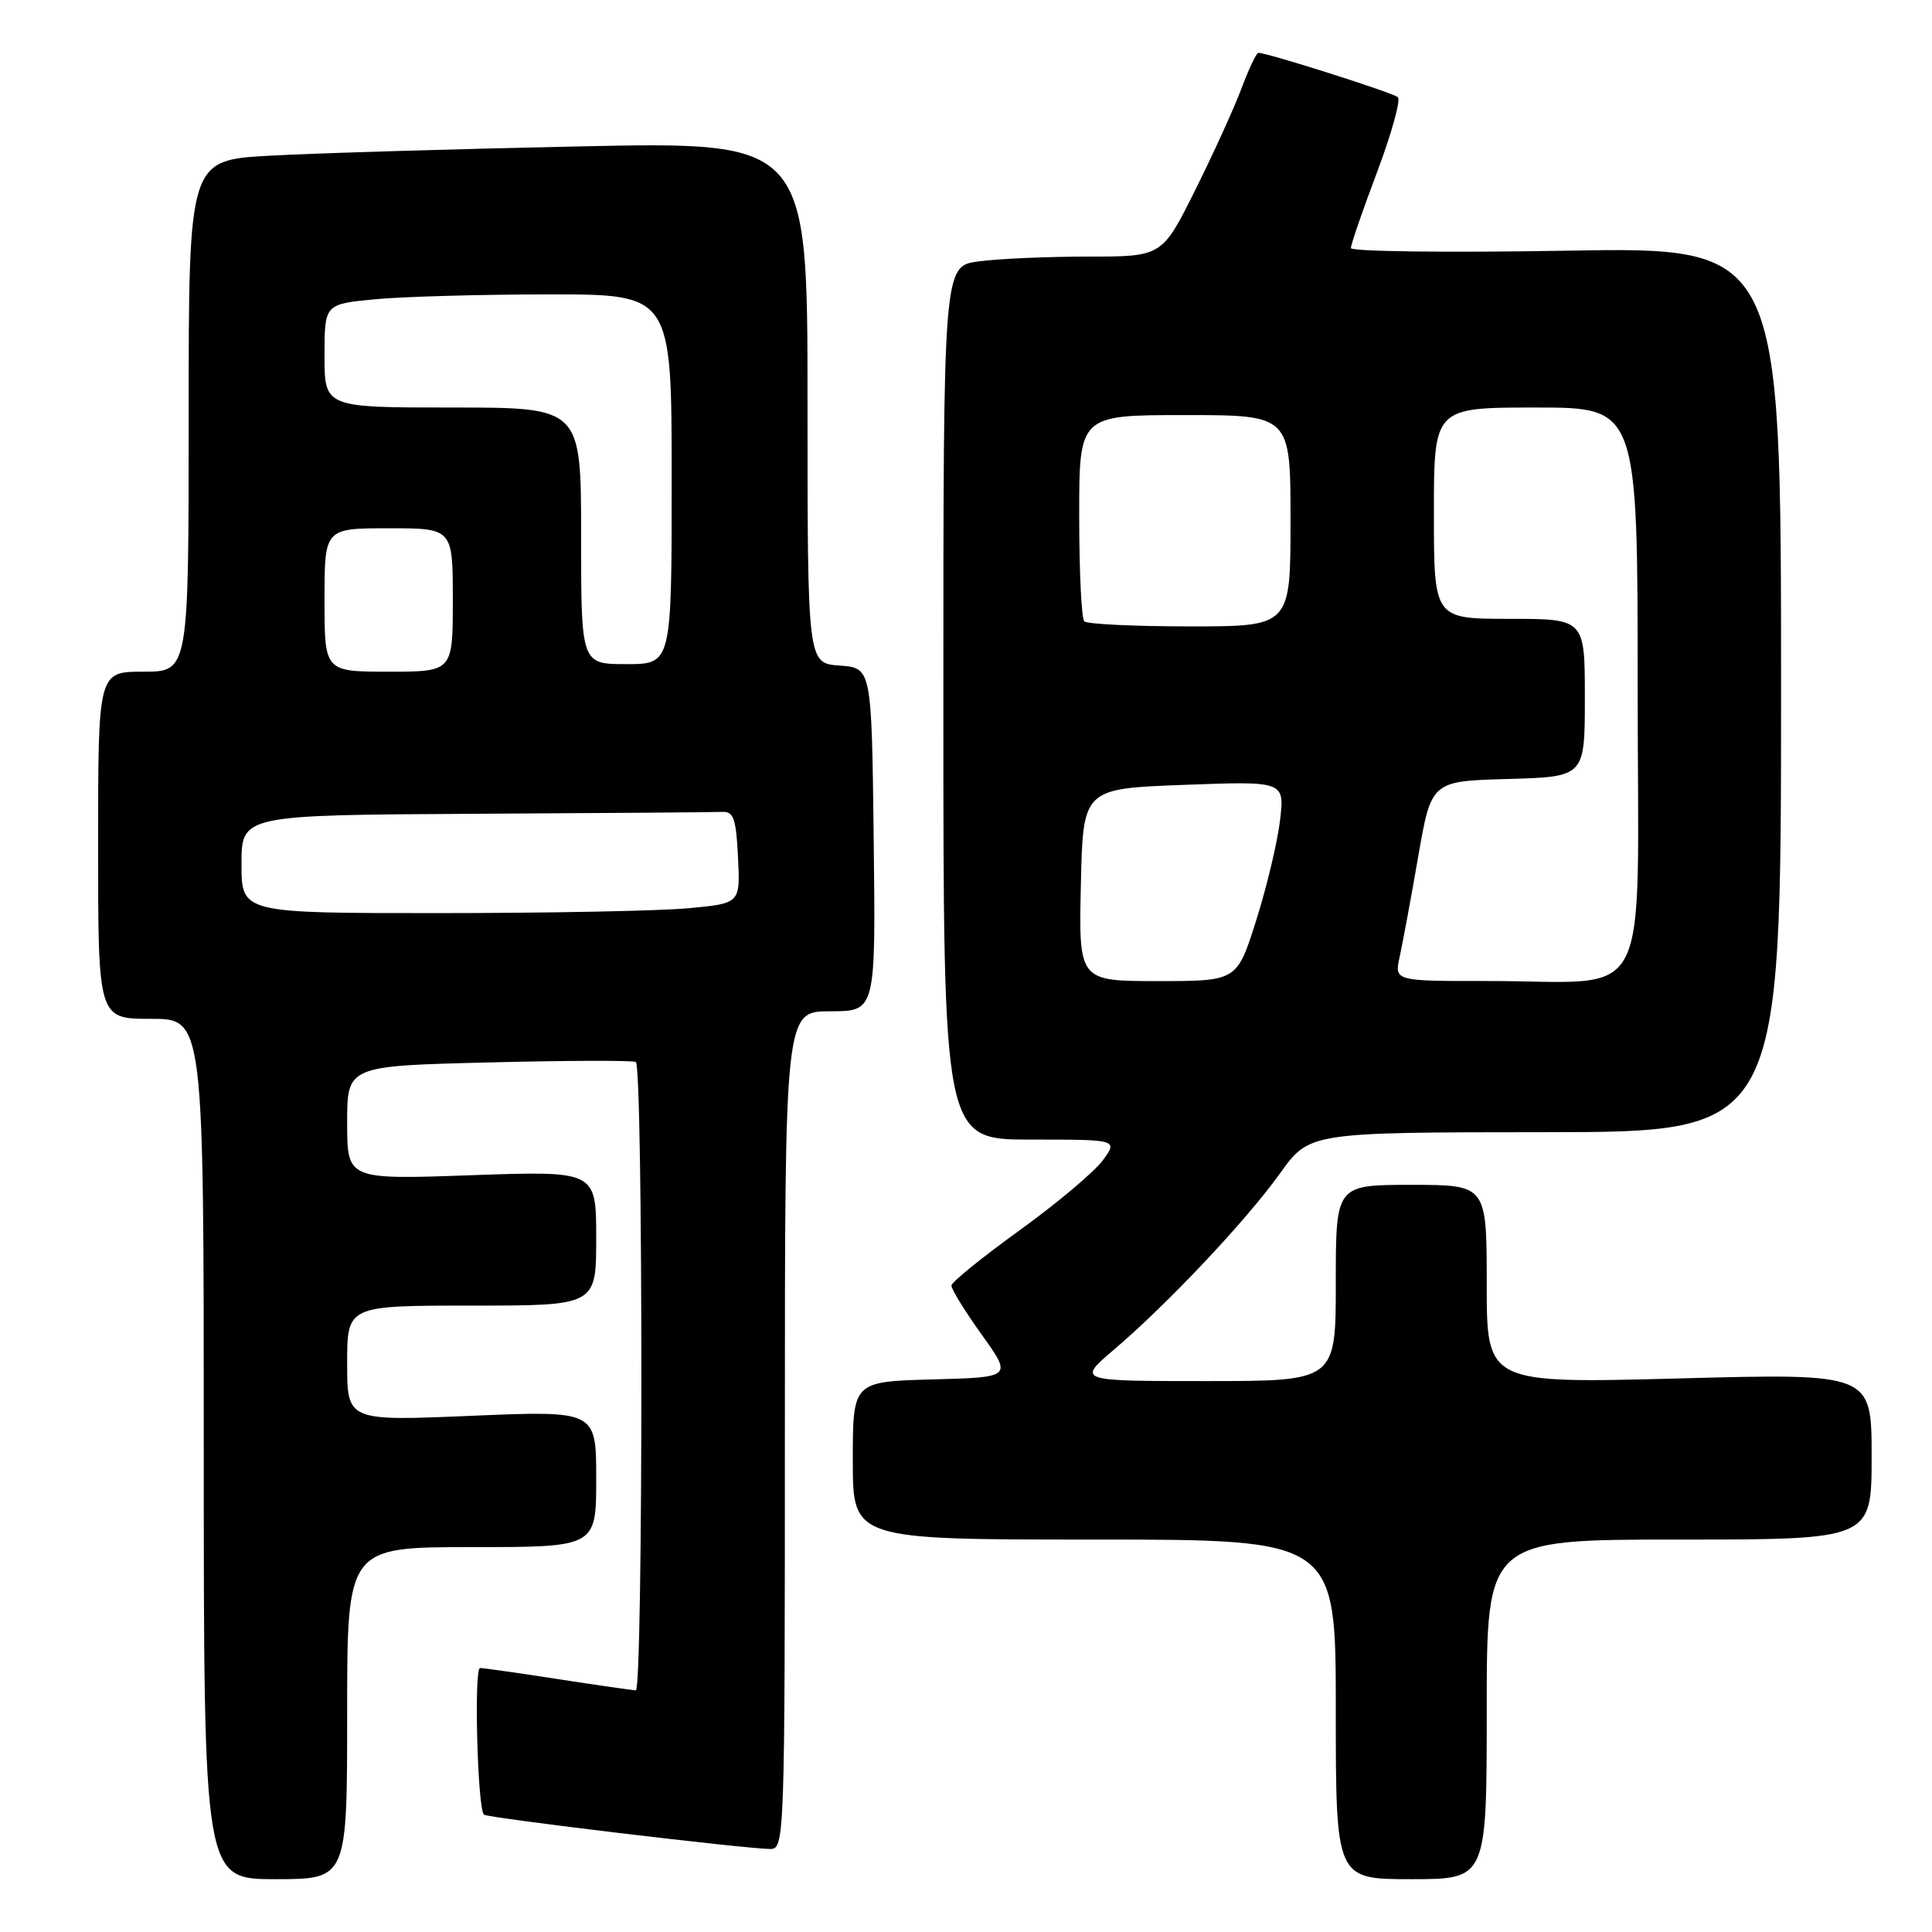 <?xml version="1.0" encoding="UTF-8" standalone="no"?>
<!DOCTYPE svg PUBLIC "-//W3C//DTD SVG 1.1//EN" "http://www.w3.org/Graphics/SVG/1.1/DTD/svg11.dtd" >
<svg xmlns="http://www.w3.org/2000/svg" xmlns:xlink="http://www.w3.org/1999/xlink" version="1.1" viewBox="0 0 256 256">
 <g >
 <path fill="currentColor"
d=" M 46.00 227.00 C 46.00 205.00 46.00 205.00 62.50 205.00 C 79.00 205.00 79.00 205.00 79.00 195.95 C 79.00 186.91 79.00 186.91 62.50 187.60 C 46.00 188.30 46.00 188.30 46.00 180.65 C 46.00 173.00 46.00 173.00 62.50 173.00 C 79.00 173.00 79.00 173.00 79.00 164.07 C 79.00 155.14 79.00 155.14 62.50 155.72 C 46.00 156.31 46.00 156.31 46.00 148.78 C 46.00 141.24 46.00 141.24 64.75 140.78 C 75.06 140.52 83.84 140.49 84.25 140.72 C 85.23 141.24 85.23 224.01 84.25 223.98 C 83.84 223.97 79.22 223.31 74.00 222.50 C 68.78 221.69 64.10 221.03 63.61 221.02 C 62.78 221.00 63.27 239.60 64.12 240.45 C 64.55 240.88 98.92 245.00 102.08 245.00 C 103.95 245.00 104.00 243.57 104.00 189.50 C 104.00 134.00 104.00 134.00 110.02 134.00 C 116.04 134.00 116.04 134.00 115.77 111.25 C 115.50 88.50 115.50 88.50 111.25 88.19 C 107.00 87.89 107.00 87.89 107.00 53.32 C 107.00 18.76 107.00 18.76 76.75 19.40 C 60.11 19.75 41.66 20.30 35.75 20.63 C 25.00 21.22 25.00 21.22 25.00 55.11 C 25.00 89.00 25.00 89.00 19.00 89.00 C 13.00 89.00 13.00 89.00 13.00 112.00 C 13.00 135.00 13.00 135.00 20.00 135.00 C 27.00 135.00 27.00 135.00 27.00 192.00 C 27.00 249.00 27.00 249.00 36.50 249.00 C 46.00 249.00 46.00 249.00 46.00 227.00 Z  M 197.00 226.50 C 197.00 204.00 197.00 204.00 222.50 204.00 C 248.00 204.00 248.00 204.00 248.00 192.99 C 248.00 181.97 248.00 181.97 222.50 182.65 C 197.00 183.32 197.00 183.32 197.00 170.16 C 197.00 157.00 197.00 157.00 187.00 157.00 C 177.00 157.00 177.00 157.00 177.00 170.00 C 177.00 183.00 177.00 183.00 159.86 183.00 C 142.72 183.00 142.72 183.00 147.61 178.83 C 154.75 172.75 165.12 161.74 169.60 155.49 C 173.50 150.04 173.50 150.04 204.75 150.02 C 236.00 150.00 236.00 150.00 236.00 91.36 C 236.00 32.72 236.00 32.72 207.50 33.22 C 191.82 33.49 179.00 33.33 179.00 32.87 C 179.00 32.40 180.56 27.86 182.48 22.78 C 184.39 17.71 185.62 13.25 185.23 12.88 C 184.59 12.29 167.95 7.00 166.74 7.00 C 166.48 7.00 165.47 9.14 164.49 11.75 C 163.51 14.36 160.74 20.44 158.34 25.25 C 153.98 34.00 153.98 34.00 144.13 34.00 C 138.71 34.00 132.19 34.29 129.64 34.64 C 125.00 35.27 125.00 35.27 125.00 93.14 C 125.00 151.00 125.00 151.00 136.57 151.00 C 148.14 151.00 148.14 151.00 146.13 153.75 C 145.02 155.26 140.07 159.43 135.13 163.00 C 130.18 166.57 126.11 169.87 126.07 170.33 C 126.03 170.78 127.83 173.71 130.07 176.83 C 134.13 182.50 134.13 182.50 123.57 182.78 C 113.00 183.07 113.00 183.07 113.00 193.53 C 113.00 204.00 113.00 204.00 145.00 204.00 C 177.00 204.00 177.00 204.00 177.00 226.50 C 177.00 249.00 177.00 249.00 187.00 249.00 C 197.00 249.00 197.00 249.00 197.00 226.50 Z  M 32.00 114.50 C 32.00 108.00 32.00 108.00 63.00 107.83 C 80.05 107.74 94.79 107.63 95.75 107.58 C 97.20 107.51 97.55 108.53 97.79 113.60 C 98.09 119.70 98.09 119.70 91.29 120.34 C 87.56 120.70 72.69 120.99 58.25 120.99 C 32.00 121.00 32.00 121.00 32.00 114.50 Z  M 43.00 79.50 C 43.00 70.00 43.00 70.00 51.50 70.00 C 60.00 70.00 60.00 70.00 60.00 79.50 C 60.00 89.00 60.00 89.00 51.50 89.00 C 43.00 89.00 43.00 89.00 43.00 79.50 Z  M 77.00 71.00 C 77.00 54.00 77.00 54.00 60.00 54.00 C 43.00 54.00 43.00 54.00 43.00 47.14 C 43.00 40.29 43.00 40.29 49.75 39.65 C 53.46 39.30 63.81 39.01 72.75 39.01 C 89.00 39.00 89.00 39.00 89.00 63.50 C 89.00 88.00 89.00 88.00 83.00 88.00 C 77.00 88.00 77.00 88.00 77.00 71.00 Z  M 143.22 117.25 C 143.50 104.50 143.50 104.50 156.86 104.00 C 170.22 103.50 170.22 103.50 169.61 108.71 C 169.27 111.58 167.85 117.54 166.45 121.96 C 163.91 130.00 163.91 130.00 153.43 130.00 C 142.94 130.00 142.94 130.00 143.22 117.25 Z  M 185.47 126.75 C 185.86 124.96 186.97 119.00 187.92 113.50 C 189.66 103.50 189.66 103.50 199.83 103.22 C 210.00 102.93 210.00 102.93 210.00 92.47 C 210.00 82.00 210.00 82.00 200.00 82.00 C 190.00 82.00 190.00 82.00 190.00 68.00 C 190.00 54.00 190.00 54.00 203.50 54.00 C 217.00 54.00 217.00 54.00 217.00 91.37 C 217.00 134.44 219.30 129.97 197.12 129.99 C 184.75 130.00 184.75 130.00 185.47 126.75 Z  M 143.67 82.33 C 143.30 81.97 143.00 75.67 143.00 68.33 C 143.00 55.00 143.00 55.00 157.00 55.00 C 171.00 55.00 171.00 55.00 171.00 69.00 C 171.00 83.00 171.00 83.00 157.67 83.00 C 150.33 83.00 144.03 82.70 143.67 82.33 Z "/>
</g>
</svg>